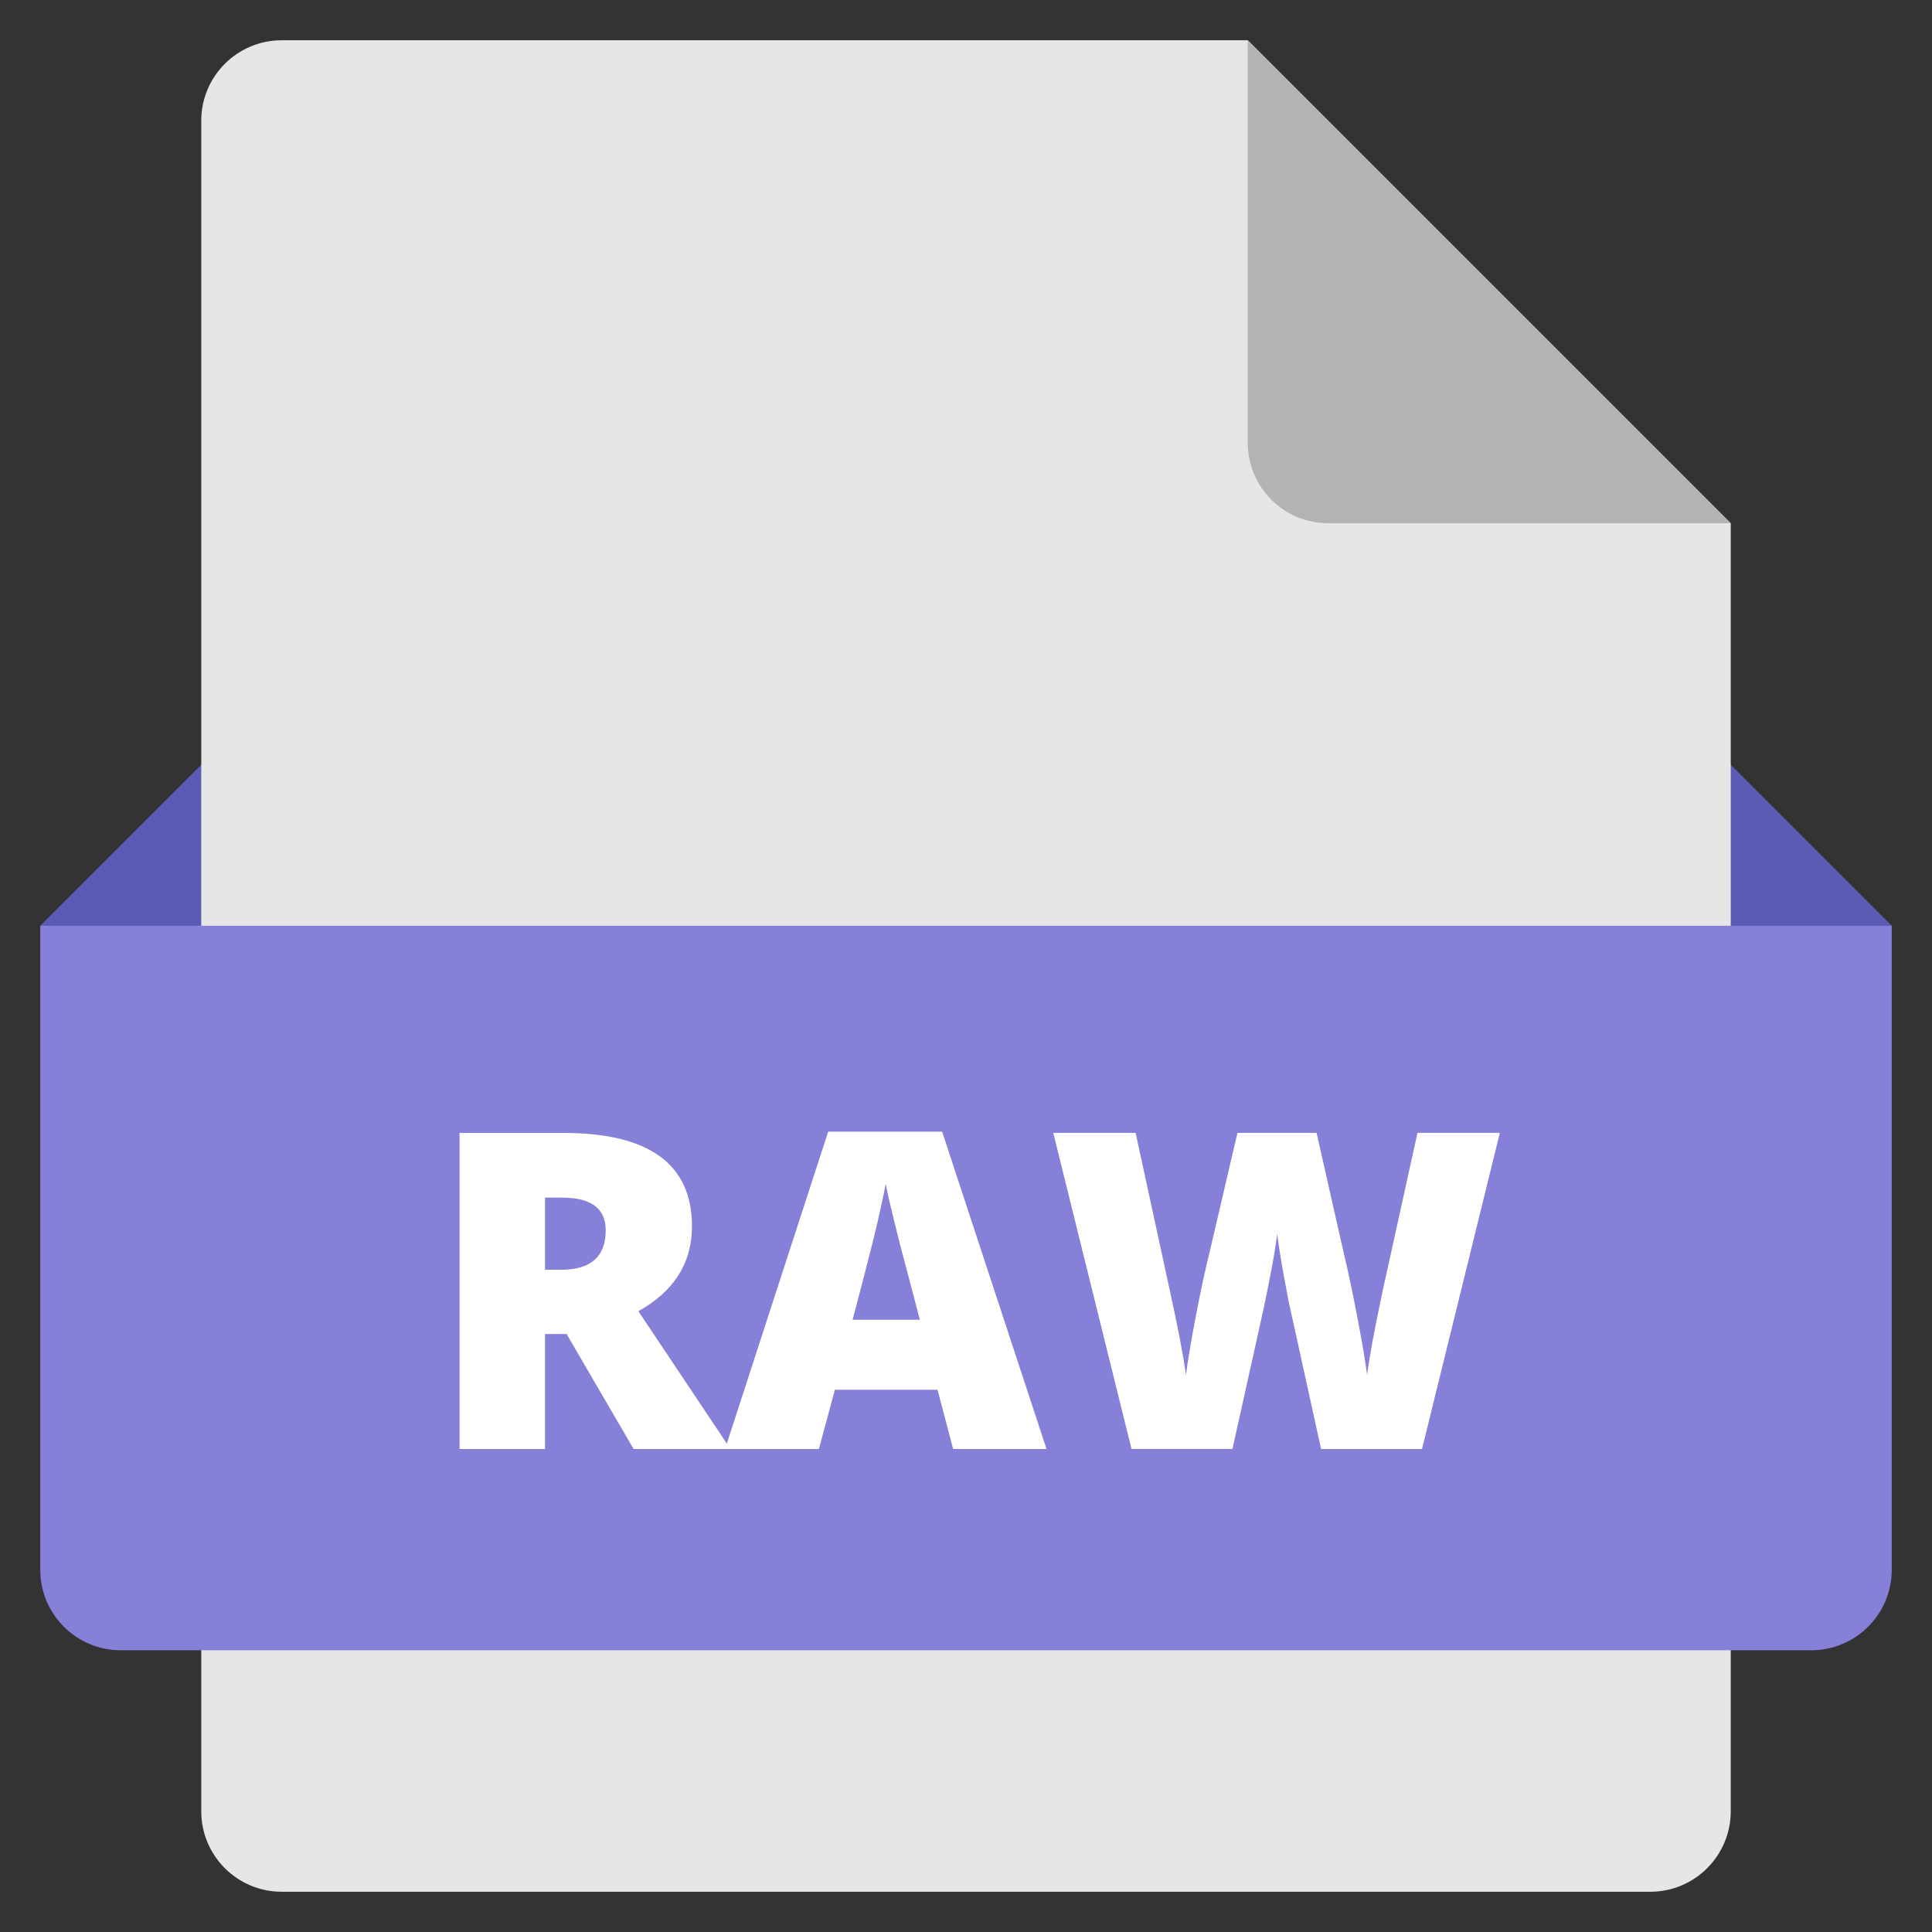 <svg xmlns="http://www.w3.org/2000/svg" xmlns:xlink="http://www.w3.org/1999/xlink" x="0px" y="0px" width="48px" height="48px" viewBox="0 0 48 48"><rect x="0" y="0" width="48" height="48" fill="#333333" stroke="none"/><g >
<polygon fill="#5B5BB5" points="44,27 4,27 1,23 5,19 43,19 47,23 "/>
<path fill="#E6E6E6" d="M41,47H7c-1.105,0-2-0.895-2-2V3c0-1.105,0.895-2,2-2l24,0l12,12v32C43,46.105,42.105,47,41,47z"/>
<path fill="#B3B3B3" d="M31,1v10c0,1.105,0.895,2,2,2h10L31,1z"/>
<path fill="#8680D8" d="M45,41H3c-1.105,0-2-0.895-2-2V23h46v16C47,40.105,46.105,41,45,41z"/>
<path fill="#FFFFFF" d="M13.54,33.143V36h-2.122v-7.853h2.573c2.134,0,3.201,0.773,3.201,2.32c0,0.909-0.444,1.613-1.332,2.11
L18.148,36h-2.406l-1.665-2.857H13.54z M13.54,31.547h0.397c0.741,0,1.112-0.327,1.112-0.982c0-0.541-0.363-0.811-1.09-0.811H13.54
V31.547z"/>
<path fill="#FFFFFF" d="M23.68,36l-0.387-1.472h-2.551L20.345,36h-2.331l2.562-7.885h2.831L26,36H23.68z M22.853,32.788
l-0.338-1.289c-0.079-0.286-0.175-0.657-0.287-1.112c-0.113-0.454-0.188-0.78-0.223-0.977c-0.032,0.182-0.096,0.482-0.191,0.902
c-0.095,0.418-0.305,1.244-0.631,2.476H22.853z"/>
<path fill="#FFFFFF" d="M35.33,36h-2.508l-0.752-3.422c-0.036-0.143-0.092-0.428-0.169-0.854c-0.077-0.426-0.134-0.782-0.169-1.068
c-0.029,0.232-0.075,0.521-0.14,0.867s-0.128,0.663-0.191,0.953c-0.062,0.29-0.323,1.465-0.781,3.523h-2.508l-1.944-7.853h2.046
l0.854,3.937c0.193,0.871,0.326,1.563,0.397,2.079c0.046-0.365,0.13-0.861,0.25-1.487c0.12-0.627,0.232-1.146,0.336-1.559
l0.693-2.97h1.966l0.671,2.97c0.115,0.477,0.231,1.026,0.349,1.649s0.197,1.089,0.236,1.396c0.046-0.397,0.174-1.087,0.381-2.067
l0.87-3.948h2.046L35.33,36z"/>
</g></svg>